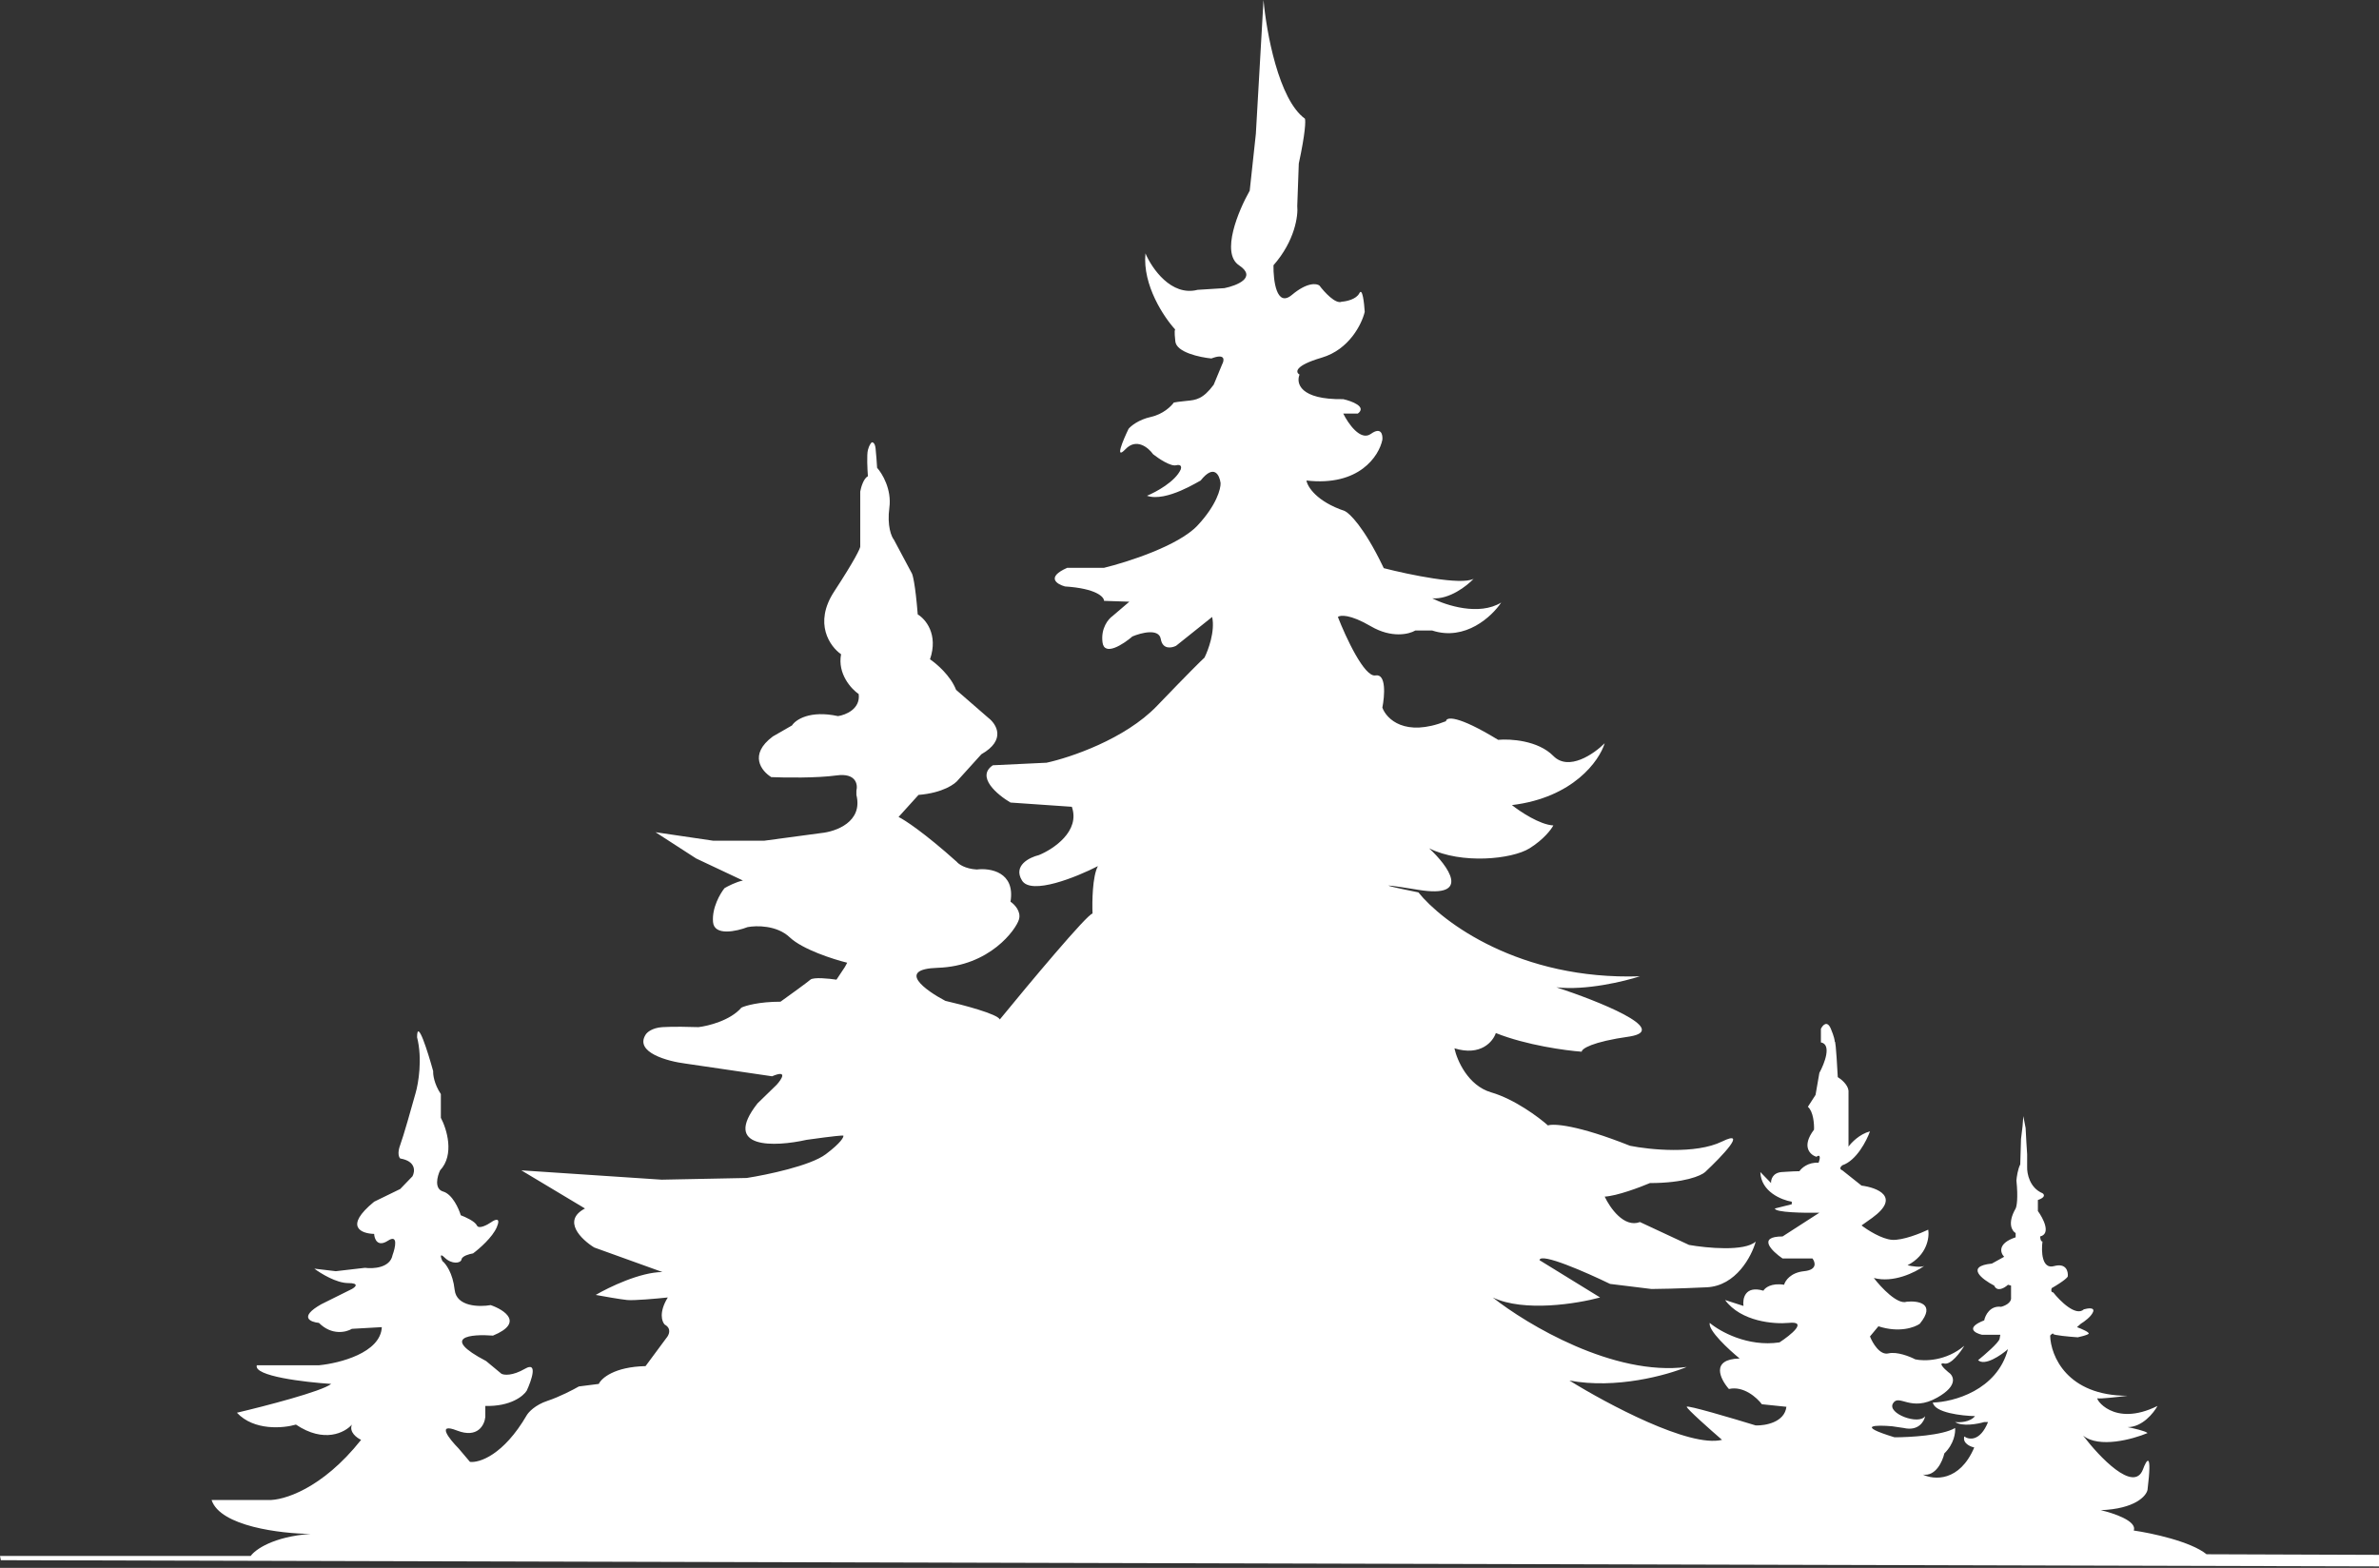 <svg width="930" height="613" viewBox="0 0 930 613" fill="none" xmlns="http://www.w3.org/2000/svg">
<rect x="0" y="0" width="930" height="613" fill="#333333" stroke="none"/>
<path d="M0.332 610.001L0 608.344H98.008C99.706 605.914 106.76 600.789 121.386 599.729C109.897 599.618 86.079 596.813 82.722 586.475H104.901C110.596 586.696 125.822 582.3 141.167 562.95C139.469 562.177 136.372 559.902 137.571 556.986C134.873 560.078 126.721 564.408 115.691 556.986C110.796 558.422 99.327 559.504 92.613 552.347C103.403 549.807 125.882 543.997 129.478 541.081C119.188 540.419 98.967 538.033 100.406 533.792H124.683C132.675 533.019 148.78 528.954 149.26 518.882L137.571 519.544C135.373 520.87 129.718 522.261 124.683 517.225C121.286 516.893 116.71 514.972 125.582 509.935L137.571 503.971C138.969 503.198 140.628 501.652 136.072 501.652C131.516 501.652 125.382 497.897 122.884 496.019L131.277 497.013L142.666 495.688C145.863 496.129 152.497 495.754 153.456 490.718C154.555 487.735 155.734 482.434 151.657 485.085C147.581 487.735 146.362 484.422 146.262 482.434C141.267 482.324 134.274 479.651 146.262 469.843L156.453 464.873L161.248 459.903C162.247 458.025 162.687 454.005 156.453 452.945C155.953 452.503 155.254 450.824 156.453 447.643C157.652 444.462 160.949 432.843 162.447 427.431C163.546 423.676 165.205 414.045 163.047 405.563C163.047 397.876 167.243 411.196 169.341 418.816C169.241 420.142 169.7 423.787 172.338 427.763V437.04C174.636 441.348 177.793 451.487 172.038 457.583C170.939 459.903 169.64 464.807 173.237 465.867C176.834 466.927 179.331 472.494 180.131 475.145C181.929 475.807 185.705 477.53 186.425 479.121C187.144 480.711 190.521 478.9 192.119 477.795C193.518 476.801 195.896 475.807 194.217 479.783C192.539 483.759 187.324 488.288 184.926 490.055C183.527 490.276 180.67 491.049 180.43 492.374C180.131 494.031 176.534 494.362 173.837 491.712C171.679 489.591 172.338 491.712 172.937 493.037C174.236 494.031 177.014 497.676 177.733 504.303C178.452 510.929 187.424 511.04 191.82 510.267C197.215 512.144 204.947 517.159 192.719 522.195C184.227 521.532 171.798 522.593 190.021 532.135L196.016 537.105C197.015 537.658 200.272 538.033 205.307 535.117C210.342 532.201 207.805 539.646 205.906 543.732C204.608 545.831 199.552 549.961 189.722 549.696V554.004C189.422 557.096 186.784 562.486 178.632 559.305C170.48 556.124 175.635 562.619 179.231 566.263L183.727 571.565C187.324 572.007 196.795 568.98 205.906 553.341C206.606 552.126 209.203 549.299 213.999 547.708C218.794 546.118 224.189 543.29 226.287 542.076L234.08 541.081C235.079 538.873 240.134 534.388 252.363 534.123L260.455 523.189C261.454 522.085 262.733 519.478 259.856 517.888C258.757 516.783 257.458 513.116 261.055 507.285C256.858 507.726 247.807 508.544 245.169 508.279C242.532 508.014 235.878 506.843 232.881 506.291C237.976 503.309 250.325 497.344 258.956 497.344L232.282 487.735C227.286 484.643 219.574 477.265 228.685 472.494L203.808 457.583L258.657 461.228L291.925 460.565C299.718 459.351 316.802 455.794 322.796 451.288C328.791 446.782 329.89 444.551 329.69 443.998C329.59 443.888 326.573 444.065 315.303 445.655C303.015 448.416 281.975 449.432 296.122 431.407L303.614 424.118C305.613 421.909 308.05 418.154 301.816 420.804L267.948 415.834C260.955 414.951 248.047 411.461 252.363 404.569C252.862 403.685 254.88 401.852 258.956 401.587C263.033 401.322 270.046 401.476 273.043 401.587C276.84 401.145 285.512 399.002 289.827 393.966C291.426 393.193 296.721 391.646 305.113 391.646C308.51 389.216 315.603 384.092 316.802 383.031C318.001 381.971 324.095 382.59 326.992 383.031L330.289 378.062L331.189 376.405C325.794 375.079 313.745 371.236 308.71 366.465C303.674 361.693 295.622 361.826 292.225 362.488C287.929 364.145 279.217 366.067 278.738 360.5C278.258 354.934 281.535 349.345 283.234 347.246C284.532 346.473 287.789 344.795 290.427 344.264L272.144 335.65L256.259 325.378L278.738 328.691H298.819L320.998 325.709C326.693 325.157 337.423 321.402 334.785 310.799V309.142C335.385 306.712 334.665 302.118 326.992 303.178C319.32 304.238 306.811 304.061 301.516 303.84C297.72 301.521 292.525 295.093 302.116 287.936L309.609 283.629C311.008 281.42 316.562 277.598 327.592 279.984C330.589 279.542 336.404 277.2 335.684 271.369C332.787 269.381 327.352 263.483 328.791 255.796C324.495 252.814 317.941 243.735 326.093 231.276C334.246 218.818 336.284 214.378 336.284 213.715V192.178C336.583 190.521 337.603 187.009 339.281 186.214C339.081 183.563 338.801 177.798 339.281 175.942C339.76 174.087 340.48 173.181 340.78 172.96C341.179 172.85 342.038 173.159 342.278 175.28C342.518 177.4 342.778 181.244 342.878 182.901C344.876 185.109 348.632 191.317 347.673 198.474C346.714 205.631 348.472 209.85 349.471 211.065L356.365 223.987C356.764 224.429 357.803 228.294 358.763 240.223C361.76 241.99 366.915 247.976 363.558 257.784C366.056 259.44 371.591 264.146 373.749 269.712L386.337 280.646C389.534 283.076 393.47 289.328 383.639 294.894L374.648 304.834C373.449 306.491 368.653 310.003 359.062 310.798L351.27 319.413C353.568 320.518 361.34 325.576 374.048 336.974C374.748 337.858 377.285 339.691 381.841 339.957C387.036 339.294 396.947 340.884 395.029 352.548C396.527 353.542 399.285 356.325 398.325 359.506C397.127 363.482 386.936 377.729 366.555 378.392C350.251 378.922 361.76 387.228 369.552 391.314C376.346 392.861 390.113 396.483 390.832 398.604C402.122 384.798 425.18 357.186 427.098 357.186C426.899 352.658 427.038 342.607 429.196 338.631C420.804 342.939 403.121 350.096 399.524 344.264C395.928 338.432 402.422 335.207 406.118 334.324C411.813 332.004 422.363 324.98 419.006 315.437L395.029 313.781C389.933 310.798 381.421 303.708 388.135 299.201L409.115 298.207C418.307 296.219 439.806 288.996 452.275 276.008C464.743 263.019 469.858 258.005 470.857 257.121C472.356 254.139 475.053 246.783 473.854 241.217L459.768 252.482C458.069 253.366 454.493 254.073 453.773 249.832C453.054 245.59 446.081 247.402 442.684 248.838C439.087 251.93 431.714 256.723 430.995 251.157C430.275 245.59 433.293 241.99 434.891 240.885L441.485 235.253L431.594 234.921C431.594 233.375 428.537 230.084 416.309 229.288C413.112 228.405 408.816 225.71 417.208 221.999H431.594C440.686 219.79 460.727 213.384 468.16 205.432C475.593 197.48 477.251 191.074 477.151 188.865C476.752 185.772 474.634 181.244 469.359 187.871C469.059 187.871 455.871 196.486 448.378 193.835C451.875 192.399 459.408 188.335 461.566 183.563C461.866 182.79 461.926 181.376 459.768 181.907C457.61 182.437 452.874 179.256 450.776 177.599C448.978 175.059 444.302 171.105 439.986 175.611C435.67 180.117 438.987 172.187 441.185 167.659C442.084 166.554 445.081 164.08 449.877 163.02C454.672 161.96 457.869 158.823 458.868 157.387C459.368 157.277 461.086 156.99 463.964 156.725C467.56 156.393 470.258 156.062 474.454 150.429L477.751 142.477C478.65 140.82 479.069 138.037 473.555 140.157C469.059 139.716 459.947 137.772 459.468 133.531C458.992 129.317 459.264 128.679 459.464 128.888C455.067 124.135 446.58 111.526 447.779 99.071C450.277 104.925 457.849 115.97 468.16 113.319L478.65 112.656C483.545 111.662 491.538 108.481 484.345 103.71C477.151 98.939 484.145 82.283 488.541 74.552L490.938 52.352L493.935 0C495.034 12.37 499.81 38.966 510.12 46.388C510.42 47.161 510.36 51.756 507.723 63.949L507.123 80.516C507.523 84.271 506.224 94.167 497.832 103.71C497.732 109.674 499.031 120.343 505.025 115.307C511.019 110.271 514.716 110.779 515.815 111.662C517.713 114.202 522.109 119.018 524.507 117.958C526.305 117.847 530.201 117.03 531.4 114.644C532.599 112.259 533.298 118.51 533.498 121.934C532.399 126.573 527.504 136.645 516.714 139.826C505.924 143.007 506.424 145.569 508.022 146.453C506.624 149.766 508.082 156.327 525.106 156.062C528.503 156.835 534.397 159.044 530.801 161.695H525.106C527.004 165.56 531.82 172.563 535.896 169.647C539.972 166.731 540.592 169.978 540.392 171.966C539.093 178.262 531.34 190.256 510.72 187.871C511.119 190.301 514.676 196.088 525.706 199.799C527.604 200.683 533.199 206.161 540.392 221.005C540.583 221.399 540.766 221.778 540.941 222.141C550.942 224.699 571.115 228.908 576.058 226.306C573.461 229.068 566.587 234.457 559.873 233.927C565.268 236.688 578.216 240.885 586.848 235.584C583.252 240.996 572.821 250.759 559.873 246.518H553.28C550.882 247.954 544.048 249.633 535.896 244.861C527.744 240.09 523.907 240.444 523.008 241.217C526.105 249.169 533.378 264.875 537.694 264.079C542.01 263.284 541.291 272.142 540.392 276.67C541.99 281.088 549.204 288.333 565.268 281.972C565.368 280.315 569.584 279.454 585.649 289.261C590.345 288.819 601.235 289.46 607.229 295.557C613.223 301.653 623.114 294.784 627.31 290.587C625.212 297.434 615.022 311.859 591.044 314.775C594.241 317.315 601.954 322.462 607.229 322.727C606.43 324.273 603.453 328.227 597.938 331.673C591.044 335.98 571.263 337.969 558.675 331.673C566.068 338.521 575.579 351.355 554.479 347.909C533.378 344.463 545.687 347.136 554.479 348.903C563.77 360.5 594.101 383.296 641.097 381.706C635.003 383.694 619.937 387.338 608.428 386.013C624.613 391.314 653.026 402.58 637.201 405.231C622.095 407.351 618.319 410.091 618.319 411.195C612.124 410.753 596.739 408.677 584.75 403.905C583.651 407.219 578.876 413.051 568.565 409.87C569.564 414.508 573.84 424.449 582.952 427.099C592.063 429.75 601.534 436.819 605.131 440.022C607.229 439.249 616.58 439.757 637.201 447.974C644.893 449.52 662.857 451.354 673.167 446.317C683.477 441.281 673.067 452.171 666.573 458.246C664.975 459.681 658.421 462.553 644.993 462.553C641.097 464.21 632.106 467.589 627.31 467.854C629.308 472.162 634.863 480.18 641.097 477.795L660.279 486.741C667.173 487.956 682.039 489.392 686.355 485.416C684.756 491.159 678.682 502.778 667.173 503.308C655.663 503.838 647.991 503.971 645.593 503.971L629.408 501.983C620.317 497.565 602.074 489.524 601.834 492.705L625.512 507.284C616.62 509.714 595.78 513.116 583.551 507.284C596.939 517.887 630.847 538.165 659.38 534.454C651.687 537.657 631.746 543.201 613.523 539.756C628.109 548.812 660.459 566.13 673.167 562.949C668.571 558.973 659.38 550.822 659.38 550.027C659.38 549.232 677.363 554.555 686.355 557.317C690.051 557.427 697.624 556.124 698.343 550.027L688.752 549.033C686.854 546.493 681.619 541.744 675.864 543.069C672.468 539.203 668.551 531.406 680.06 531.141C675.864 527.717 667.652 520.14 668.371 517.224C672.268 520.538 683.178 526.701 695.646 524.845C700.042 521.974 706.915 516.429 699.242 517.224C693.548 517.777 680.6 516.76 674.366 508.278L681.559 510.598C681.159 507.726 682.159 502.513 689.352 504.633C689.951 503.529 692.409 501.519 697.444 502.314C697.844 500.768 699.962 497.543 705.237 497.012C710.512 496.482 709.633 493.478 708.534 492.042H696.845C692.649 489.171 686.774 483.427 696.845 483.427L711.231 474.15C705.437 474.26 693.847 474.084 693.847 472.493L700.441 470.836V469.842C696.445 469.18 688.393 465.933 688.153 458.246L692.349 462.553C692.249 461.228 692.948 458.511 696.545 458.246C700.142 457.98 702.639 457.914 703.438 457.914C704.238 456.699 706.855 454.336 710.931 454.601C711.431 453.275 711.951 450.956 710.032 452.281C707.635 451.508 704.098 448.305 709.133 441.678C709.233 439.469 708.893 434.588 706.735 432.732L709.733 428.093L711.231 419.479C713.229 415.834 716.146 408.345 711.831 407.55V402.249C712.53 400.813 714.288 398.803 715.727 402.249C716.983 405.256 717.264 406.8 717.249 407.364C717.377 406.654 717.753 408.507 718.424 421.135C719.723 421.908 722.381 424.051 722.62 426.437V448.305C723.719 446.759 726.936 443.401 731.013 442.341C729.714 445.986 725.738 453.739 720.223 455.595C719.623 456.037 718.784 457.053 720.223 457.583L727.716 463.547C733.81 464.32 743.181 467.921 731.912 476.138L727.716 479.12C730.013 480.887 735.628 484.488 739.704 484.753C743.781 485.018 750.794 482.213 753.791 480.777C754.291 483.759 753.372 490.717 745.699 494.693C747.413 495.092 750.872 495.635 752.232 494.955C752.358 494.866 752.478 494.778 752.592 494.693C752.499 494.796 752.378 494.882 752.232 494.955C748.608 497.531 740.158 501.713 732.511 499.663C735.308 503.308 741.802 510.266 745.399 508.941C749.795 508.499 756.968 509.603 750.494 517.556C748.496 518.991 742.462 521.2 734.309 518.55L731.013 522.526C732.012 525.066 734.849 529.948 738.206 529.153C741.563 528.357 746.598 530.367 748.696 531.472C752.093 532.245 760.685 532.267 767.878 526.171C766.379 528.711 762.723 533.659 760.085 533.129C757.448 532.599 759.985 535.117 761.584 536.442C763.682 537.768 765.78 541.611 757.388 546.382C746.898 552.347 742.402 544.726 740.004 548.702C737.606 552.678 750.194 557.317 752.592 553.672C752.193 555.77 749.955 559.636 744.2 558.311L739.704 557.648C733.51 557.096 725.018 557.184 740.604 561.955C746.498 561.955 759.486 561.227 764.281 558.311C764.481 560.078 763.922 564.54 760.085 568.251C759.386 571.343 756.728 577.33 751.693 576.534C755.989 578.633 766.02 579.45 771.774 565.932C770.176 565.6 767.159 564.275 767.878 561.624C769.676 562.949 774.052 563.678 777.169 555.991H775.671C773.073 556.764 767.159 557.847 764.281 555.991C766.08 556.212 770.156 556.058 772.074 553.672C766.879 553.561 756.309 552.346 755.589 548.37C763.582 548.15 780.646 543.665 784.962 527.496C782.164 529.926 775.91 534.189 773.273 531.803C775.87 529.705 781.185 525.11 781.665 523.52L781.965 521.863H774.771C771.974 521.2 768.238 519.146 775.671 516.23C776.07 514.242 777.948 510.399 782.264 510.929C783.663 510.598 786.4 509.405 786.161 507.284V502.645L784.962 502.314C783.663 503.529 780.766 505.296 779.567 502.645C774.871 500.215 768.118 495.091 778.668 494.03L783.463 491.38C781.965 489.833 780.766 486.144 787.959 483.759V482.102C786.56 481.329 784.602 478.325 787.959 472.493C788.359 471.72 788.978 468.451 788.259 461.559C788.359 460.234 788.798 457.119 789.757 455.263L790.057 445.323L790.656 440.353L790.956 436.377L791.855 441.016L792.155 446.649L792.455 451.287V456.257C792.355 458.798 793.414 464.408 798.449 466.529C799.148 466.971 799.768 468.119 796.651 469.18V473.487C798.749 476.359 801.866 482.367 797.55 483.427C797.55 484.09 797.73 485.416 798.449 485.416C797.95 489.171 798.149 496.35 802.945 495.024C807.74 493.699 808.54 497.123 808.34 499.001C808.34 499.332 807.081 500.724 802.046 503.639C801.846 504.192 801.686 505.296 802.645 505.296C805.343 508.72 811.517 514.839 814.634 511.923C816.133 511.481 818.95 511.061 818.231 512.917C817.511 514.772 814.734 516.783 813.435 517.556L811.936 518.881C813.735 519.544 817.151 521.002 816.432 521.532C815.713 522.062 813.335 522.636 812.236 522.857C809.039 522.636 802.645 522.062 802.645 521.532C802.645 521.002 801.846 521.753 801.446 522.194C801.646 530.036 807.98 545.72 831.718 545.72C828.221 546.161 820.988 546.979 820.029 546.714C818.83 546.382 826.023 558.311 843.407 549.696C841.908 552.457 837.472 557.979 831.718 557.979C834.016 558.421 838.791 559.504 839.51 560.299C833.716 562.729 820.568 566.329 814.334 561.293C820.628 569.576 834.116 583.824 837.712 574.546C839.111 570.681 841.429 566.859 839.51 582.499C839.011 584.928 834.655 589.921 821.228 590.451C826.123 591.555 835.554 594.692 834.116 598.403C841.009 599.397 856.355 602.644 862.589 607.681L957 608.012V612.5L0.332 610.001Z" fill="white"/>
</svg>

